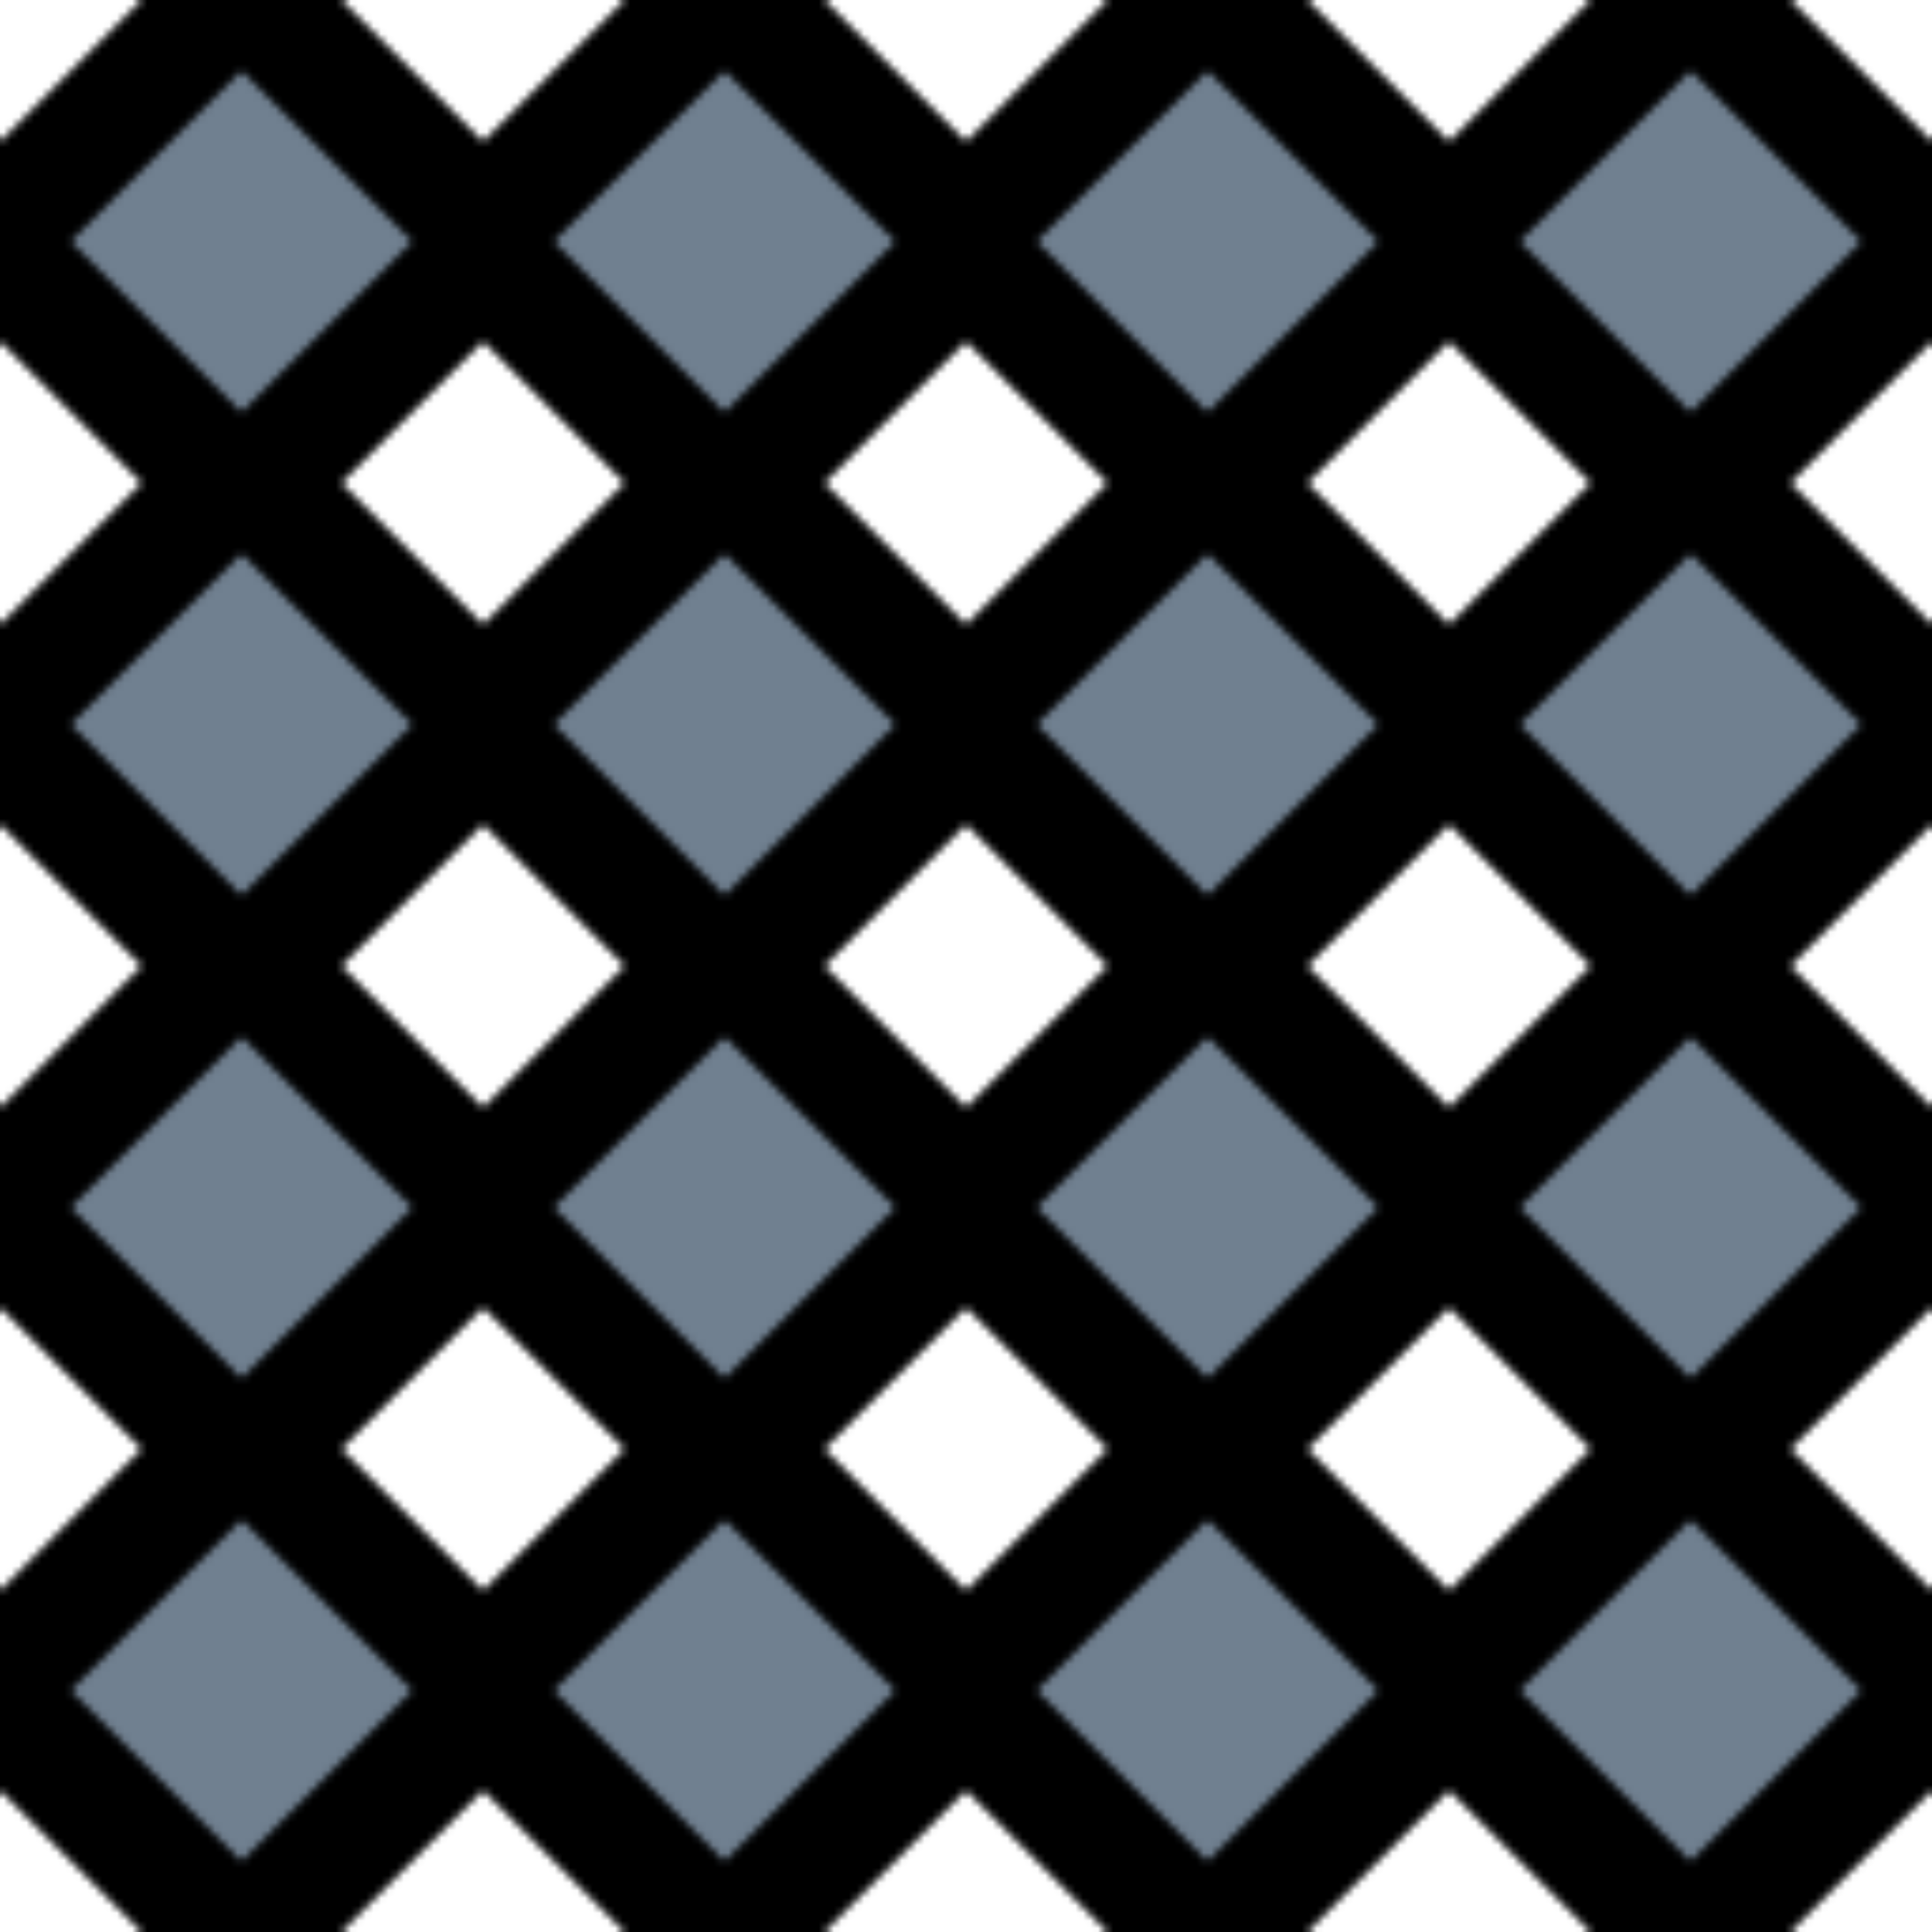 <svg viewBox="0 0 256 256" width="256" height="256"><defs><pattern id="parallelogramPattern" x="0" y="0" width="64" height="64" patternUnits="userSpaceOnUse"><g transform="rotate(45 32 32)"><rect x="0" y="0" width="64" height="64" fill="ochre"/><rect x="16" y="16" width="32" height="32" fill="slategray"/></g></pattern></defs><rect x="0" y="0" width="256" height="256" fill="url(#parallelogramPattern)"/></svg>